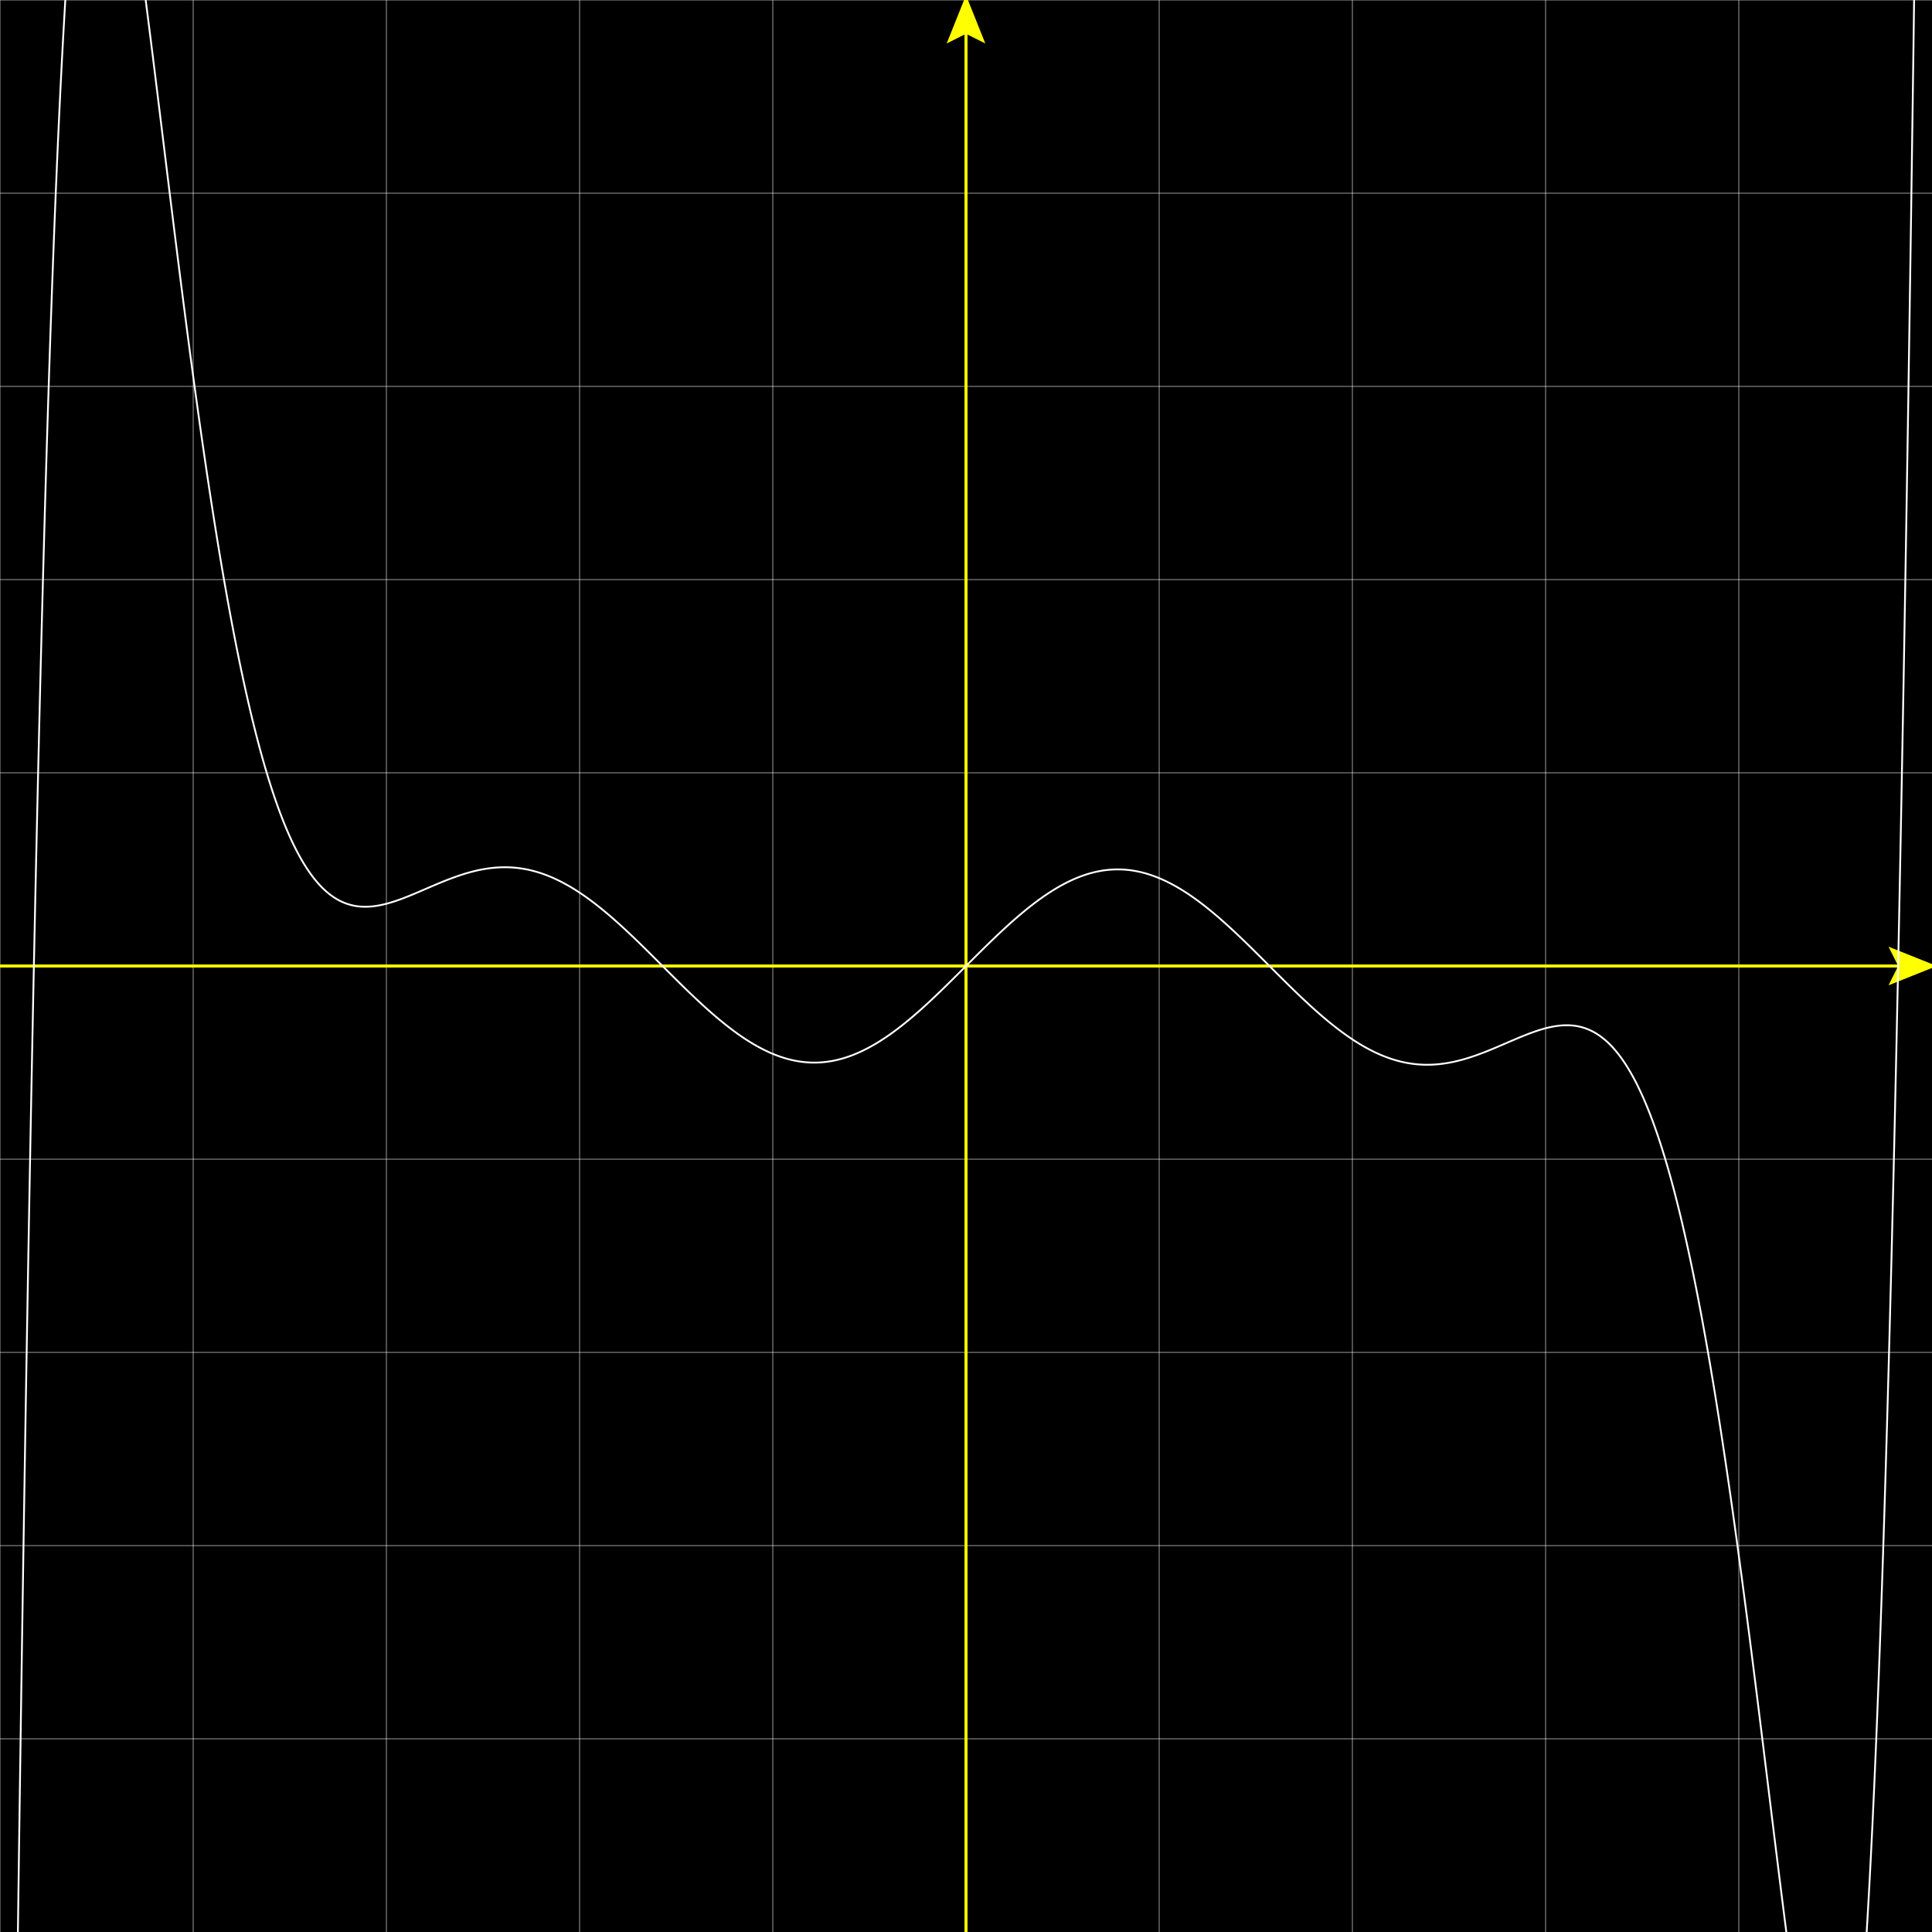 <svg version="1.1" 
 baseProfile="full" 
 width="1600" 
 height="1600" 
 xmlns="http://www.w3.org/2000/svg">
<rect width="100%" height="100%" fill="#808080" stroke="none"/>
<rect x="0.0" y="0.0" width="1600" height="1600" fill="black" stroke="black" stroke-width="0" opacity="1"/>
<line x1="0.0" y1="0.0" x2="0.0" y2="1600.0" stroke="white" stroke-width="1" opacity="0.4" stroke-linecap="butt"/>
<line x1="160.0" y1="0.0" x2="160.0" y2="1600.0" stroke="white" stroke-width="1" opacity="0.4" stroke-linecap="butt"/>
<line x1="320.0" y1="0.0" x2="320.0" y2="1600.0" stroke="white" stroke-width="1" opacity="0.4" stroke-linecap="butt"/>
<line x1="480.0" y1="0.0" x2="480.0" y2="1600.0" stroke="white" stroke-width="1" opacity="0.4" stroke-linecap="butt"/>
<line x1="640.0" y1="0.0" x2="640.0" y2="1600.0" stroke="white" stroke-width="1" opacity="0.4" stroke-linecap="butt"/>
<line x1="800.0" y1="0.0" x2="800.0" y2="1600.0" stroke="white" stroke-width="1" opacity="0.4" stroke-linecap="butt"/>
<line x1="960.0" y1="0.0" x2="960.0" y2="1600.0" stroke="white" stroke-width="1" opacity="0.4" stroke-linecap="butt"/>
<line x1="1120.0" y1="0.0" x2="1120.0" y2="1600.0" stroke="white" stroke-width="1" opacity="0.4" stroke-linecap="butt"/>
<line x1="1280.0" y1="0.0" x2="1280.0" y2="1600.0" stroke="white" stroke-width="1" opacity="0.4" stroke-linecap="butt"/>
<line x1="1440.0" y1="0.0" x2="1440.0" y2="1600.0" stroke="white" stroke-width="1" opacity="0.4" stroke-linecap="butt"/>
<line x1="0.0" y1="0.0" x2="1600.0" y2="0.0" stroke="white" stroke-width="1" opacity="0.4" stroke-linecap="butt"/>
<line x1="0.0" y1="160.0" x2="1600.0" y2="160.0" stroke="white" stroke-width="1" opacity="0.4" stroke-linecap="butt"/>
<line x1="0.0" y1="320.0" x2="1600.0" y2="320.0" stroke="white" stroke-width="1" opacity="0.4" stroke-linecap="butt"/>
<line x1="0.0" y1="480.0" x2="1600.0" y2="480.0" stroke="white" stroke-width="1" opacity="0.4" stroke-linecap="butt"/>
<line x1="0.0" y1="640.0" x2="1600.0" y2="640.0" stroke="white" stroke-width="1" opacity="0.4" stroke-linecap="butt"/>
<line x1="0.0" y1="800.0" x2="1600.0" y2="800.0" stroke="white" stroke-width="1" opacity="0.4" stroke-linecap="butt"/>
<line x1="0.0" y1="960.0" x2="1600.0" y2="960.0" stroke="white" stroke-width="1" opacity="0.4" stroke-linecap="butt"/>
<line x1="0.0" y1="1120.0" x2="1600.0" y2="1120.0" stroke="white" stroke-width="1" opacity="0.4" stroke-linecap="butt"/>
<line x1="0.0" y1="1280.0" x2="1600.0" y2="1280.0" stroke="white" stroke-width="1" opacity="0.4" stroke-linecap="butt"/>
<line x1="0.0" y1="1440.0" x2="1600.0" y2="1440.0" stroke="white" stroke-width="1" opacity="0.4" stroke-linecap="butt"/>
<line x1="0.0" y1="800.0" x2="1600.0" y2="800.0" stroke="yellow" stroke-width="2.5" opacity="1" stroke-linecap="butt"/>
<line x1="800.0" y1="0.0" x2="800.0" y2="1600.0" stroke="yellow" stroke-width="2.5" opacity="1" stroke-linecap="butt"/>
<polygon points="1564.0 816.0, 1604.0 800.0, 1564.0 784.0, 1572.0 800.0" fill="yellow"/><polygon points="816.0 36.0, 800.0 -4.0, 784.0 36.0, 800.0 28.0" fill="yellow"/><polyline points="0.0, 2963.7 0.67, 2889.45 1.33, 2816.52 2.0, 2744.91 2.67, 2674.6 3.33, 2605.55 4.0, 2537.77 4.67, 2471.23 5.33, 2405.91 6.0, 2341.8 6.67, 2278.88 7.33, 2217.13 8.0, 2156.54 8.67, 2097.09 9.33, 2038.76 10.0, 1981.55 10.67, 1925.42 11.33, 1870.37 12.0, 1816.39 12.67, 1763.45 13.33, 1711.54 14.0, 1660.65 14.67, 1610.77 15.33, 1561.87 16.0, 1513.94 16.67, 1466.97 17.33, 1420.95 18.0, 1375.87 18.67, 1331.7 19.33, 1288.43 20.0, 1246.06 20.67, 1204.56 21.33, 1163.93 22.0, 1124.16 22.67, 1085.22 23.33, 1047.11 24.0, 1009.82 24.67, 973.33 25.33, 937.63 26.0, 902.7 26.67, 868.55 27.33, 835.15 28.0, 802.5 28.67, 770.58 29.33, 739.38 30.0, 708.89 30.67, 679.1 31.33, 650.0 32.0, 621.58 32.67, 593.82 33.33, 566.72 34.0, 540.27 34.67, 514.46 35.33, 489.28 36.0, 464.71 36.67, 440.74 37.33, 417.38 38.0, 394.6 38.67, 372.4 39.33, 350.78 40.0, 329.71 40.67, 309.19 41.33, 289.22 42.0, 269.78 42.67, 250.86 43.33, 232.46 44.0, 214.57 44.67, 197.18 45.33, 180.27 46.0, 163.85 46.67, 147.91 47.33, 132.43 48.0, 117.42 48.67, 102.85 49.33, 88.73 50.0, 75.04 50.67, 61.78 51.33, 48.95 52.0, 36.52 52.67, 24.51 53.33, 12.89 54.0, 1.67 54.67, -9.17 55.33, -19.62 56.0, -29.71 56.67, -39.42 57.33, -48.78 58.0, -57.79 58.67, -66.45 59.33, -74.77 60.0, -82.75 60.67, -90.4 61.33, -97.74 62.0, -104.75 62.67, -111.46 63.33, -117.86 64.0, -123.96 64.67, -129.77 65.33, -135.29 66.0, -140.53 66.67, -145.49 67.33, -150.18 68.0, -154.61 68.67, -158.77 69.33, -162.67 70.0, -166.33 70.67, -169.73 71.33, -172.9 72.0, -175.83 72.67, -178.52 73.33, -180.99 74.0, -183.24 74.67, -185.27 75.33, -187.08 76.0, -188.68 76.67, -190.08 77.33, -191.28 78.0, -192.29 78.67, -193.1 79.33, -193.72 80.0, -194.15 80.67, -194.41 81.33, -194.49 82.0, -194.4 82.67, -194.14 83.33, -193.71 84.0, -193.13 84.67, -192.38 85.33, -191.48 86.0, -190.43 86.67, -189.23 87.33, -187.89 88.0, -186.41 88.67, -184.8 89.33, -183.04 90.0, -181.16 90.67, -179.15 91.33, -177.02 92.0, -174.76 92.67, -172.39 93.33, -169.9 94.0, -167.3 94.67, -164.59 95.33, -161.78 96.0, -158.86 96.67, -155.84 97.33, -152.72 98.0, -149.5 98.67, -146.2 99.33, -142.8 100.0, -139.31 100.67, -135.74 101.33, -132.09 102.0, -128.35 102.67, -124.54 103.33, -120.65 104.0, -116.69 104.67, -112.66 105.33, -108.55 106.0, -104.38 106.67, -100.15 107.33, -95.85 108.0, -91.5 108.67, -87.08 109.33, -82.61 110.0, -78.09 110.67, -73.51 111.33, -68.88 112.0, -64.2 112.67, -59.48 113.33, -54.71 114.0, -49.9 114.67, -45.04 115.33, -40.15 116.0, -35.22 116.67, -30.25 117.33, -25.25 118.0, -20.21 118.67, -15.14 119.33, -10.05 120.0, -4.92 120.67, 0.23 121.33, 5.41 122.0, 10.62 122.67, 15.84 123.33, 21.09 124.0, 26.36 124.67, 31.64 125.33, 36.95 126.0, 42.27 126.67, 47.6 127.33, 52.95 128.0, 58.31 128.67, 63.68 129.33, 69.06 130.0, 74.45 130.67, 79.85 131.33, 85.26 132.0, 90.67 132.67, 96.08 133.33, 101.5 134.0, 106.92 134.67, 112.35 135.33, 117.77 136.0, 123.19 136.67, 128.62 137.33, 134.04 138.0, 139.45 138.67, 144.87 139.33, 150.28 140.0, 155.68 140.67, 161.08 141.33, 166.47 142.0, 171.85 142.67, 177.22 143.33, 182.58 144.0, 187.94 144.67, 193.28 145.33, 198.61 146.0, 203.93 146.67, 209.23 147.33, 214.52 148.0, 219.8 148.67, 225.06 149.33, 230.31 150.0, 235.54 150.67, 240.75 151.33, 245.95 152.0, 251.13 152.67, 256.29 153.33, 261.44 154.0, 266.56 154.67, 271.66 155.33, 276.75 156.0, 281.81 156.67, 286.85 157.33, 291.87 158.0, 296.87 158.67, 301.84 159.33, 306.8 160.0, 311.73 160.67, 316.63 161.33, 321.51 162.0, 326.37 162.67, 331.21 163.33, 336.01 164.0, 340.8 164.67, 345.55 165.33, 350.29 166.0, 354.99 166.67, 359.67 167.33, 364.32 168.0, 368.95 168.67, 373.54 169.33, 378.11 170.0, 382.66 170.67, 387.17 171.33, 391.66 172.0, 396.12 172.67, 400.54 173.33, 404.95 174.0, 409.32 174.67, 413.66 175.33, 417.97 176.0, 422.26 176.67, 426.51 177.33, 430.73 178.0, 434.93 178.67, 439.09 179.33, 443.22 180.0, 447.33 180.67, 451.4 181.33, 455.44 182.0, 459.46 182.67, 463.44 183.33, 467.39 184.0, 471.31 184.67, 475.2 185.33, 479.05 186.0, 482.88 186.67, 486.68 187.33, 490.44 188.0, 494.17 188.67, 497.88 189.33, 501.55 190.0, 505.19 190.67, 508.79 191.33, 512.37 192.0, 515.92 192.67, 519.43 193.33, 522.91 194.0, 526.37 194.67, 529.79 195.33, 533.18 196.0, 536.53 196.67, 539.86 197.33, 543.15 198.0, 546.42 198.67, 549.65 199.33, 552.85 200.0, 556.02 200.67, 559.16 201.33, 562.27 202.0, 565.35 202.67, 568.4 203.33, 571.41 204.0, 574.4 204.67, 577.35 205.33, 580.28 206.0, 583.17 206.67, 586.03 207.33, 588.87 208.0, 591.67 208.67, 594.44 209.33, 597.18 210.0, 599.9 210.67, 602.58 211.33, 605.23 212.0, 607.85 212.67, 610.45 213.33, 613.01 214.0, 615.54 214.67, 618.05 215.33, 620.53 216.0, 622.97 216.67, 625.39 217.33, 627.78 218.0, 630.14 218.67, 632.47 219.33, 634.77 220.0, 637.05 220.67, 639.3 221.33, 641.52 222.0, 643.71 222.67, 645.87 223.33, 648.0 224.0, 650.11 224.67, 652.19 225.33, 654.25 226.0, 656.27 226.67, 658.27 227.33, 660.24 228.0, 662.19 228.67, 664.11 229.33, 666.0 230.0, 667.87 230.67, 669.71 231.33, 671.53 232.0, 673.31 232.67, 675.08 233.33, 676.82 234.0, 678.53 234.67, 680.22 235.33, 681.88 236.0, 683.52 236.67, 685.13 237.33, 686.72 238.0, 688.28 238.67, 689.82 239.33, 691.34 240.0, 692.83 240.67, 694.3 241.33, 695.75 242.0, 697.17 242.67, 698.57 243.33, 699.95 244.0, 701.3 244.67, 702.63 245.33, 703.94 246.0, 705.22 246.67, 706.49 247.33, 707.73 248.0, 708.95 248.67, 710.15 249.33, 711.32 250.0, 712.48 250.67, 713.61 251.33, 714.73 252.0, 715.82 252.67, 716.89 253.33, 717.94 254.0, 718.98 254.67, 719.99 255.33, 720.98 256.0, 721.95 256.67, 722.9 257.33, 723.83 258.0, 724.75 258.67, 725.64 259.33, 726.52 260.0, 727.37 260.67, 728.21 261.33, 729.03 262.0, 729.83 262.67, 730.62 263.33, 731.38 264.0, 732.13 264.67, 732.86 265.33, 733.58 266.0, 734.27 266.67, 734.95 267.33, 735.61 268.0, 736.26 268.67, 736.89 269.33, 737.5 270.0, 738.1 270.67, 738.68 271.33, 739.24 272.0, 739.79 272.67, 740.33 273.33, 740.84 274.0, 741.35 274.67, 741.84 275.33, 742.31 276.0, 742.77 276.67, 743.21 277.33, 743.64 278.0, 744.06 278.67, 744.46 279.33, 744.85 280.0, 745.22 280.67, 745.58 281.33, 745.93 282.0, 746.26 282.67, 746.58 283.33, 746.89 284.0, 747.19 284.67, 747.47 285.33, 747.74 286.0, 748.0 286.67, 748.25 287.33, 748.48 288.0, 748.7 288.67, 748.91 289.33, 749.11 290.0, 749.3 290.67, 749.48 291.33, 749.65 292.0, 749.8 292.67, 749.95 293.33, 750.08 294.0, 750.2 294.67, 750.32 295.33, 750.42 296.0, 750.51 296.67, 750.6 297.33, 750.67 298.0, 750.73 298.67, 750.79 299.33, 750.84 300.0, 750.87 300.67, 750.9 301.33, 750.92 302.0, 750.93 302.67, 750.93 303.33, 750.92 304.0, 750.91 304.67, 750.89 305.33, 750.86 306.0, 750.82 306.67, 750.77 307.33, 750.72 308.0, 750.66 308.67, 750.59 309.33, 750.51 310.0, 750.43 310.67, 750.34 311.33, 750.24 312.0, 750.14 312.67, 750.03 313.33, 749.92 314.0, 749.79 314.67, 749.67 315.33, 749.53 316.0, 749.39 316.67, 749.25 317.33, 749.1 318.0, 748.94 318.67, 748.78 319.33, 748.61 320.0, 748.44 320.67, 748.26 321.33, 748.08 322.0, 747.89 322.67, 747.7 323.33, 747.51 324.0, 747.31 324.67, 747.1 325.33, 746.9 326.0, 746.68 326.67, 746.47 327.33, 746.25 328.0, 746.02 328.67, 745.8 329.33, 745.56 330.0, 745.33 330.67, 745.09 331.33, 744.85 332.0, 744.61 332.67, 744.36 333.33, 744.11 334.0, 743.86 334.67, 743.61 335.33, 743.35 336.0, 743.09 336.67, 742.83 337.33, 742.56 338.0, 742.3 338.67, 742.03 339.33, 741.76 340.0, 741.49 340.67, 741.21 341.33, 740.94 342.0, 740.66 342.67, 740.39 343.33, 740.11 344.0, 739.83 344.67, 739.54 345.33, 739.26 346.0, 738.98 346.67, 738.69 347.33, 738.41 348.0, 738.12 348.67, 737.84 349.33, 737.55 350.0, 737.26 350.67, 736.98 351.33, 736.69 352.0, 736.4 352.67, 736.11 353.33, 735.82 354.0, 735.54 354.67, 735.25 355.33, 734.96 356.0, 734.67 356.67, 734.39 357.33, 734.1 358.0, 733.82 358.67, 733.53 359.33, 733.25 360.0, 732.96 360.67, 732.68 361.33, 732.4 362.0, 732.12 362.67, 731.84 363.33, 731.56 364.0, 731.29 364.67, 731.01 365.33, 730.74 366.0, 730.46 366.67, 730.19 367.33, 729.92 368.0, 729.66 368.67, 729.39 369.33, 729.12 370.0, 728.86 370.67, 728.6 371.33, 728.34 372.0, 728.09 372.67, 727.83 373.33, 727.58 374.0, 727.33 374.67, 727.08 375.33, 726.84 376.0, 726.6 376.67, 726.35 377.33, 726.12 378.0, 725.88 378.67, 725.65 379.33, 725.42 380.0, 725.19 380.67, 724.97 381.33, 724.75 382.0, 724.53 382.67, 724.31 383.33, 724.1 384.0, 723.89 384.67, 723.68 385.33, 723.48 386.0, 723.28 386.67, 723.08 387.33, 722.89 388.0, 722.7 388.67, 722.51 389.33, 722.33 390.0, 722.15 390.67, 721.97 391.33, 721.8 392.0, 721.63 392.67, 721.47 393.33, 721.3 394.0, 721.15 394.67, 720.99 395.33, 720.84 396.0, 720.69 396.67, 720.55 397.33, 720.41 398.0, 720.28 398.67, 720.15 399.33, 720.02 400.0, 719.9 400.67, 719.78 401.33, 719.66 402.0, 719.55 402.67, 719.45 403.33, 719.34 404.0, 719.25 404.67, 719.15 405.33, 719.06 406.0, 718.98 406.67, 718.9 407.33, 718.82 408.0, 718.75 408.67, 718.68 409.33, 718.62 410.0, 718.56 410.67, 718.51 411.33, 718.46 412.0, 718.41 412.67, 718.37 413.33, 718.34 414.0, 718.31 414.67, 718.28 415.33, 718.26 416.0, 718.24 416.67, 718.23 417.33, 718.22 418.0, 718.22 418.67, 718.22 419.33, 718.23 420.0, 718.24 420.67, 718.25 421.33, 718.28 422.0, 718.3 422.67, 718.33 423.33, 718.37 424.0, 718.41 424.67, 718.45 425.33, 718.5 426.0, 718.56 426.67, 718.62 427.33, 718.68 428.0, 718.75 428.67, 718.83 429.33, 718.91 430.0, 718.99 430.67, 719.08 431.33, 719.18 432.0, 719.28 432.67, 719.38 433.33, 719.49 434.0, 719.6 434.67, 719.72 435.33, 719.85 436.0, 719.98 436.67, 720.11 437.33, 720.25 438.0, 720.4 438.67, 720.55 439.33, 720.7 440.0, 720.86 440.67, 721.02 441.33, 721.19 442.0, 721.37 442.67, 721.55 443.33, 721.73 444.0, 721.92 444.67, 722.11 445.33, 722.31 446.0, 722.52 446.67, 722.73 447.33, 722.94 448.0, 723.16 448.67, 723.38 449.33, 723.61 450.0, 723.85 450.67, 724.09 451.33, 724.33 452.0, 724.58 452.67, 724.83 453.33, 725.09 454.0, 725.35 454.67, 725.62 455.33, 725.89 456.0, 726.17 456.67, 726.45 457.33, 726.74 458.0, 727.03 458.67, 727.33 459.33, 727.63 460.0, 727.94 460.67, 728.25 461.33, 728.56 462.0, 728.88 462.67, 729.21 463.33, 729.54 464.0, 729.87 464.67, 730.21 465.33, 730.56 466.0, 730.9 466.67, 731.26 467.33, 731.61 468.0, 731.98 468.67, 732.34 469.33, 732.71 470.0, 733.09 470.67, 733.47 471.33, 733.85 472.0, 734.24 472.67, 734.63 473.33, 735.03 474.0, 735.43 474.67, 735.84 475.33, 736.25 476.0, 736.66 476.67, 737.08 477.33, 737.5 478.0, 737.93 478.67, 738.36 479.33, 738.8 480.0, 739.24 480.67, 739.68 481.33, 740.13 482.0, 740.58 482.67, 741.04 483.33, 741.5 484.0, 741.96 484.67, 742.43 485.33, 742.9 486.0, 743.37 486.67, 743.85 487.33, 744.33 488.0, 744.82 488.67, 745.31 489.33, 745.8 490.0, 746.3 490.67, 746.8 491.33, 747.31 492.0, 747.81 492.67, 748.33 493.33, 748.84 494.0, 749.36 494.67, 749.88 495.33, 750.41 496.0, 750.94 496.67, 751.47 497.33, 752.0 498.0, 752.54 498.67, 753.08 499.33, 753.63 500.0, 754.18 500.67, 754.73 501.33, 755.28 502.0, 755.84 502.67, 756.4 503.33, 756.96 504.0, 757.53 504.67, 758.1 505.33, 758.67 506.0, 759.25 506.67, 759.82 507.33, 760.4 508.0, 760.99 508.67, 761.57 509.33, 762.16 510.0, 762.75 510.67, 763.35 511.33, 763.94 512.0, 764.54 512.67, 765.14 513.33, 765.74 514.0, 766.35 514.67, 766.96 515.33, 767.57 516.0, 768.18 516.67, 768.79 517.33, 769.41 518.0, 770.03 518.67, 770.65 519.33, 771.27 520.0, 771.9 520.67, 772.52 521.33, 773.15 522.0, 773.78 522.67, 774.41 523.33, 775.05 524.0, 775.68 524.67, 776.32 525.33, 776.96 526.0, 777.6 526.67, 778.24 527.33, 778.88 528.0, 779.53 528.67, 780.17 529.33, 780.82 530.0, 781.47 530.67, 782.12 531.33, 782.77 532.0, 783.42 532.67, 784.08 533.33, 784.73 534.0, 785.39 534.67, 786.04 535.33, 786.7 536.0, 787.36 536.67, 788.02 537.33, 788.68 538.0, 789.34 538.67, 790.0 539.33, 790.67 540.0, 791.33 540.67, 791.99 541.33, 792.66 542.0, 793.32 542.67, 793.99 543.33, 794.65 544.0, 795.32 544.67, 795.98 545.33, 796.65 546.0, 797.32 546.67, 797.98 547.33, 798.65 548.0, 799.32 548.67, 799.98 549.33, 800.65 550.0, 801.32 550.67, 801.98 551.33, 802.65 552.0, 803.32 552.67, 803.98 553.33, 804.65 554.0, 805.32 554.67, 805.98 555.33, 806.65 556.0, 807.31 556.67, 807.97 557.33, 808.64 558.0, 809.3 558.67, 809.96 559.33, 810.62 560.0, 811.28 560.67, 811.94 561.33, 812.6 562.0, 813.26 562.67, 813.92 563.33, 814.57 564.0, 815.23 564.67, 815.88 565.33, 816.54 566.0, 817.19 566.67, 817.84 567.33, 818.49 568.0, 819.14 568.67, 819.78 569.33, 820.43 570.0, 821.07 570.67, 821.71 571.33, 822.36 572.0, 823.0 572.67, 823.63 573.33, 824.27 574.0, 824.9 574.67, 825.54 575.33, 826.17 576.0, 826.8 576.67, 827.42 577.33, 828.05 578.0, 828.67 578.67, 829.29 579.33, 829.91 580.0, 830.53 580.67, 831.15 581.33, 831.76 582.0, 832.37 582.67, 832.98 583.33, 833.58 584.0, 834.19 584.67, 834.79 585.33, 835.39 586.0, 835.99 586.67, 836.58 587.33, 837.17 588.0, 837.76 588.67, 838.35 589.33, 838.93 590.0, 839.51 590.67, 840.09 591.33, 840.67 592.0, 841.24 592.67, 841.81 593.33, 842.38 594.0, 842.94 594.67, 843.5 595.33, 844.06 596.0, 844.61 596.67, 845.17 597.33, 845.71 598.0, 846.26 598.67, 846.8 599.33, 847.34 600.0, 847.88 600.67, 848.41 601.33, 848.94 602.0, 849.46 602.67, 849.99 603.33, 850.51 604.0, 851.02 604.67, 851.53 605.33, 852.04 606.0, 852.55 606.67, 853.05 607.33, 853.54 608.0, 854.04 608.67, 854.53 609.33, 855.01 610.0, 855.49 610.67, 855.97 611.33, 856.45 612.0, 856.92 612.67, 857.38 613.33, 857.85 614.0, 858.31 614.67, 858.76 615.33, 859.21 616.0, 859.66 616.67, 860.1 617.33, 860.54 618.0, 860.97 618.67, 861.4 619.33, 861.82 620.0, 862.25 620.67, 862.66 621.33, 863.07 622.0, 863.48 622.67, 863.89 623.33, 864.29 624.0, 864.68 624.67, 865.07 625.33, 865.46 626.0, 865.84 626.67, 866.21 627.33, 866.58 628.0, 866.95 628.67, 867.31 629.33, 867.67 630.0, 868.03 630.67, 868.37 631.33, 868.72 632.0, 869.06 632.67, 869.39 633.33, 869.72 634.0, 870.04 634.67, 870.36 635.33, 870.68 636.0, 870.99 636.67, 871.29 637.33, 871.59 638.0, 871.89 638.67, 872.18 639.33, 872.46 640.0, 872.74 640.67, 873.02 641.33, 873.29 642.0, 873.55 642.67, 873.81 643.33, 874.07 644.0, 874.32 644.67, 874.56 645.33, 874.8 646.0, 875.03 646.67, 875.26 647.33, 875.49 648.0, 875.7 648.67, 875.92 649.33, 876.12 650.0, 876.33 650.67, 876.52 651.33, 876.72 652.0, 876.9 652.67, 877.08 653.33, 877.26 654.0, 877.43 654.67, 877.59 655.33, 877.75 656.0, 877.91 656.67, 878.06 657.33, 878.2 658.0, 878.34 658.67, 878.47 659.33, 878.6 660.0, 878.72 660.67, 878.83 661.33, 878.95 662.0, 879.05 662.67, 879.15 663.33, 879.24 664.0, 879.33 664.67, 879.42 665.33, 879.49 666.0, 879.57 666.67, 879.63 667.33, 879.69 668.0, 879.75 668.67, 879.8 669.33, 879.84 670.0, 879.88 670.67, 879.92 671.33, 879.94 672.0, 879.97 672.67, 879.98 673.33, 879.99 674.0, 880.0 674.67, 880.0 675.33, 879.99 676.0, 879.98 676.67, 879.97 677.33, 879.94 678.0, 879.92 678.67, 879.88 679.33, 879.84 680.0, 879.8 680.67, 879.75 681.33, 879.69 682.0, 879.63 682.67, 879.57 683.33, 879.49 684.0, 879.42 684.67, 879.33 685.33, 879.25 686.0, 879.15 686.67, 879.05 687.33, 878.95 688.0, 878.84 688.67, 878.72 689.33, 878.6 690.0, 878.47 690.67, 878.34 691.33, 878.2 692.0, 878.06 692.67, 877.91 693.33, 877.76 694.0, 877.6 694.67, 877.43 695.33, 877.26 696.0, 877.08 696.67, 876.9 697.33, 876.72 698.0, 876.53 698.67, 876.33 699.33, 876.13 700.0, 875.92 700.67, 875.71 701.33, 875.49 702.0, 875.26 702.67, 875.04 703.33, 874.8 704.0, 874.56 704.67, 874.32 705.33, 874.07 706.0, 873.82 706.67, 873.56 707.33, 873.29 708.0, 873.02 708.67, 872.75 709.33, 872.47 710.0, 872.18 710.67, 871.89 711.33, 871.6 712.0, 871.3 712.67, 870.99 713.33, 870.68 714.0, 870.37 714.67, 870.05 715.33, 869.72 716.0, 869.39 716.67, 869.06 717.33, 868.72 718.0, 868.38 718.67, 868.03 719.33, 867.68 720.0, 867.32 720.67, 866.96 721.33, 866.59 722.0, 866.22 722.67, 865.84 723.33, 865.46 724.0, 865.07 724.67, 864.68 725.33, 864.29 726.0, 863.89 726.67, 863.49 727.33, 863.08 728.0, 862.67 728.67, 862.25 729.33, 861.83 730.0, 861.4 730.67, 860.97 731.33, 860.54 732.0, 860.1 732.67, 859.66 733.33, 859.21 734.0, 858.76 734.67, 858.31 735.33, 857.85 736.0, 857.39 736.67, 856.92 737.33, 856.45 738.0, 855.98 738.67, 855.5 739.33, 855.02 740.0, 854.53 740.67, 854.04 741.33, 853.55 742.0, 853.05 742.67, 852.55 743.33, 852.05 744.0, 851.54 744.67, 851.03 745.33, 850.51 746.0, 849.99 746.67, 849.47 747.33, 848.94 748.0, 848.41 748.67, 847.88 749.33, 847.35 750.0, 846.81 750.67, 846.27 751.33, 845.72 752.0, 845.17 752.67, 844.62 753.33, 844.06 754.0, 843.51 754.67, 842.95 755.33, 842.38 756.0, 841.81 756.67, 841.25 757.33, 840.67 758.0, 840.1 758.67, 839.52 759.33, 838.94 760.0, 838.35 760.67, 837.77 761.33, 837.18 762.0, 836.59 762.67, 835.99 763.33, 835.4 764.0, 834.8 764.67, 834.2 765.33, 833.59 766.0, 832.99 766.67, 832.38 767.33, 831.77 768.0, 831.15 768.67, 830.54 769.33, 829.92 770.0, 829.3 770.67, 828.68 771.33, 828.06 772.0, 827.43 772.67, 826.8 773.33, 826.18 774.0, 825.54 774.67, 824.91 775.33, 824.28 776.0, 823.64 776.67, 823.0 777.33, 822.36 778.0, 821.72 778.67, 821.08 779.33, 820.44 780.0, 819.79 780.67, 819.15 781.33, 818.5 782.0, 817.85 782.67, 817.2 783.33, 816.55 784.0, 815.89 784.67, 815.24 785.33, 814.58 786.0, 813.93 786.67, 813.27 787.33, 812.61 788.0, 811.96 788.67, 811.3 789.33, 810.64 790.0, 809.97 790.67, 809.31 791.33, 808.65 792.0, 807.99 792.67, 807.32 793.33, 806.66 794.0, 805.99 794.67, 805.33 795.33, 804.66 796.0, 804.0 796.67, 803.33 797.33, 802.67 798.0, 802.0 798.67, 801.33 799.33, 800.67 800.0, 800.0 800.67, 799.33 801.33, 798.67 802.0, 798.0 802.67, 797.33 803.33, 796.67 804.0, 796.0 804.67, 795.34 805.33, 794.67 806.0, 794.01 806.67, 793.34 807.33, 792.68 808.0, 792.01 808.67, 791.35 809.33, 790.69 810.0, 790.03 810.67, 789.36 811.33, 788.7 812.0, 788.04 812.67, 787.39 813.33, 786.73 814.0, 786.07 814.67, 785.42 815.33, 784.76 816.0, 784.11 816.67, 783.45 817.33, 782.8 818.0, 782.15 818.67, 781.5 819.33, 780.85 820.0, 780.21 820.67, 779.56 821.33, 778.92 822.0, 778.28 822.67, 777.64 823.33, 777.0 824.0, 776.36 824.67, 775.72 825.33, 775.09 826.0, 774.46 826.67, 773.82 827.33, 773.2 828.0, 772.57 828.67, 771.94 829.33, 771.32 830.0, 770.7 830.67, 770.08 831.33, 769.46 832.0, 768.85 832.67, 768.23 833.33, 767.62 834.0, 767.01 834.67, 766.41 835.33, 765.8 836.0, 765.2 836.67, 764.6 837.33, 764.01 838.0, 763.41 838.67, 762.82 839.33, 762.23 840.0, 761.65 840.67, 761.06 841.33, 760.48 842.0, 759.9 842.67, 759.33 843.33, 758.75 844.0, 758.19 844.67, 757.62 845.33, 757.05 846.0, 756.49 846.67, 755.94 847.33, 755.38 848.0, 754.83 848.67, 754.28 849.33, 753.73 850.0, 753.19 850.67, 752.65 851.33, 752.12 852.0, 751.59 852.67, 751.06 853.33, 750.53 854.0, 750.01 854.67, 749.49 855.33, 748.97 856.0, 748.46 856.67, 747.95 857.33, 747.45 858.0, 746.95 858.67, 746.45 859.33, 745.96 860.0, 745.47 860.67, 744.98 861.33, 744.5 862.0, 744.02 862.67, 743.55 863.33, 743.08 864.0, 742.61 864.67, 742.15 865.33, 741.69 866.0, 741.24 866.67, 740.79 867.33, 740.34 868.0, 739.9 868.67, 739.46 869.33, 739.03 870.0, 738.6 870.67, 738.17 871.33, 737.75 872.0, 737.33 872.67, 736.92 873.33, 736.51 874.0, 736.11 874.67, 735.71 875.33, 735.32 876.0, 734.93 876.67, 734.54 877.33, 734.16 878.0, 733.78 878.67, 733.41 879.33, 733.04 880.0, 732.68 880.67, 732.32 881.33, 731.97 882.0, 731.62 882.67, 731.28 883.33, 730.94 884.0, 730.61 884.67, 730.28 885.33, 729.95 886.0, 729.63 886.67, 729.32 887.33, 729.01 888.0, 728.7 888.67, 728.4 889.33, 728.11 890.0, 727.82 890.67, 727.53 891.33, 727.25 892.0, 726.98 892.67, 726.71 893.33, 726.44 894.0, 726.18 894.67, 725.93 895.33, 725.68 896.0, 725.44 896.67, 725.2 897.33, 724.96 898.0, 724.74 898.67, 724.51 899.33, 724.29 900.0, 724.08 900.67, 723.87 901.33, 723.67 902.0, 723.47 902.67, 723.28 903.33, 723.1 904.0, 722.92 904.67, 722.74 905.33, 722.57 906.0, 722.4 906.67, 722.24 907.33, 722.09 908.0, 721.94 908.67, 721.8 909.33, 721.66 910.0, 721.53 910.67, 721.4 911.33, 721.28 912.0, 721.16 912.67, 721.05 913.33, 720.95 914.0, 720.85 914.67, 720.75 915.33, 720.67 916.0, 720.58 916.67, 720.51 917.33, 720.43 918.0, 720.37 918.67, 720.31 919.33, 720.25 920.0, 720.2 920.67, 720.16 921.33, 720.12 922.0, 720.08 922.67, 720.06 923.33, 720.03 924.0, 720.02 924.67, 720.01 925.33, 720.0 926.0, 720.0 926.67, 720.01 927.33, 720.02 928.0, 720.03 928.67, 720.06 929.33, 720.08 930.0, 720.12 930.67, 720.16 931.33, 720.2 932.0, 720.25 932.67, 720.31 933.33, 720.37 934.0, 720.43 934.67, 720.51 935.33, 720.58 936.0, 720.67 936.67, 720.76 937.33, 720.85 938.0, 720.95 938.67, 721.05 939.33, 721.17 940.0, 721.28 940.67, 721.4 941.33, 721.53 942.0, 721.66 942.67, 721.8 943.33, 721.94 944.0, 722.09 944.67, 722.25 945.33, 722.41 946.0, 722.57 946.67, 722.74 947.33, 722.92 948.0, 723.1 948.67, 723.28 949.33, 723.48 950.0, 723.67 950.67, 723.88 951.33, 724.08 952.0, 724.3 952.67, 724.51 953.33, 724.74 954.0, 724.97 954.67, 725.2 955.33, 725.44 956.0, 725.68 956.67, 725.93 957.33, 726.19 958.0, 726.45 958.67, 726.71 959.33, 726.98 960.0, 727.26 960.67, 727.54 961.33, 727.82 962.0, 728.11 962.67, 728.41 963.33, 728.71 964.0, 729.01 964.67, 729.32 965.33, 729.64 966.0, 729.96 966.67, 730.28 967.33, 730.61 968.0, 730.94 968.67, 731.28 969.33, 731.63 970.0, 731.97 970.67, 732.33 971.33, 732.69 972.0, 733.05 972.67, 733.42 973.33, 733.79 974.0, 734.16 974.67, 734.54 975.33, 734.93 976.0, 735.32 976.67, 735.71 977.33, 736.11 978.0, 736.52 978.67, 736.93 979.33, 737.34 980.0, 737.75 980.67, 738.18 981.33, 738.6 982.0, 739.03 982.67, 739.46 983.33, 739.9 984.0, 740.34 984.67, 740.79 985.33, 741.24 986.0, 741.69 986.67, 742.15 987.33, 742.62 988.0, 743.08 988.67, 743.55 989.33, 744.03 990.0, 744.51 990.67, 744.99 991.33, 745.47 992.0, 745.96 992.67, 746.46 993.33, 746.95 994.0, 747.45 994.67, 747.96 995.33, 748.47 996.0, 748.98 996.67, 749.49 997.33, 750.01 998.0, 750.54 998.67, 751.06 999.33, 751.59 1000.0, 752.12 1000.67, 752.66 1001.33, 753.2 1002.0, 753.74 1002.67, 754.29 1003.33, 754.83 1004.0, 755.39 1004.67, 755.94 1005.33, 756.5 1006.0, 757.06 1006.67, 757.62 1007.33, 758.19 1008.0, 758.76 1008.67, 759.33 1009.33, 759.91 1010.0, 760.49 1010.67, 761.07 1011.33, 761.65 1012.0, 762.24 1012.67, 762.83 1013.33, 763.42 1014.0, 764.01 1014.67, 764.61 1015.33, 765.21 1016.0, 765.81 1016.67, 766.42 1017.33, 767.02 1018.0, 767.63 1018.67, 768.24 1019.33, 768.85 1020.0, 769.47 1020.67, 770.09 1021.33, 770.71 1022.0, 771.33 1022.67, 771.95 1023.33, 772.58 1024.0, 773.2 1024.67, 773.83 1025.33, 774.46 1026.0, 775.1 1026.67, 775.73 1027.33, 776.37 1028.0, 777.0 1028.67, 777.64 1029.33, 778.29 1030.0, 778.93 1030.67, 779.57 1031.33, 780.22 1032.0, 780.86 1032.67, 781.51 1033.33, 782.16 1034.0, 782.81 1034.67, 783.46 1035.33, 784.12 1036.0, 784.77 1036.67, 785.43 1037.33, 786.08 1038.0, 786.74 1038.67, 787.4 1039.33, 788.06 1040.0, 788.72 1040.67, 789.38 1041.33, 790.04 1042.0, 790.7 1042.67, 791.36 1043.33, 792.03 1044.0, 792.69 1044.67, 793.35 1045.33, 794.02 1046.0, 794.68 1046.67, 795.35 1047.33, 796.02 1048.0, 796.68 1048.67, 797.35 1049.33, 798.02 1050.0, 798.68 1050.67, 799.35 1051.33, 800.02 1052.0, 800.68 1052.67, 801.35 1053.33, 802.02 1054.0, 802.68 1054.67, 803.35 1055.33, 804.02 1056.0, 804.68 1056.67, 805.35 1057.33, 806.01 1058.0, 806.68 1058.67, 807.34 1059.33, 808.01 1060.0, 808.67 1060.67, 809.33 1061.33, 810.0 1062.0, 810.66 1062.67, 811.32 1063.33, 811.98 1064.0, 812.64 1064.67, 813.3 1065.33, 813.96 1066.0, 814.61 1066.67, 815.27 1067.33, 815.92 1068.0, 816.58 1068.67, 817.23 1069.33, 817.88 1070.0, 818.53 1070.67, 819.18 1071.33, 819.83 1072.0, 820.47 1072.67, 821.12 1073.33, 821.76 1074.0, 822.4 1074.67, 823.04 1075.33, 823.68 1076.0, 824.32 1076.67, 824.95 1077.33, 825.59 1078.0, 826.22 1078.67, 826.85 1079.33, 827.48 1080.0, 828.1 1080.67, 828.73 1081.33, 829.35 1082.0, 829.97 1082.67, 830.59 1083.33, 831.21 1084.0, 831.82 1084.67, 832.43 1085.33, 833.04 1086.0, 833.65 1086.67, 834.26 1087.33, 834.86 1088.0, 835.46 1088.67, 836.06 1089.33, 836.65 1090.0, 837.25 1090.67, 837.84 1091.33, 838.43 1092.0, 839.01 1092.67, 839.6 1093.33, 840.18 1094.0, 840.75 1094.67, 841.33 1095.33, 841.9 1096.0, 842.47 1096.67, 843.04 1097.33, 843.6 1098.0, 844.16 1098.67, 844.72 1099.33, 845.27 1100.0, 845.82 1100.67, 846.37 1101.33, 846.92 1102.0, 847.46 1102.67, 848.0 1103.33, 848.53 1104.0, 849.06 1104.67, 849.59 1105.33, 850.12 1106.0, 850.64 1106.67, 851.16 1107.33, 851.67 1108.0, 852.19 1108.67, 852.69 1109.33, 853.2 1110.0, 853.7 1110.67, 854.2 1111.33, 854.69 1112.0, 855.18 1112.67, 855.67 1113.33, 856.15 1114.0, 856.63 1114.67, 857.1 1115.33, 857.57 1116.0, 858.04 1116.67, 858.5 1117.33, 858.96 1118.0, 859.42 1118.67, 859.87 1119.33, 860.32 1120.0, 860.76 1120.67, 861.2 1121.33, 861.64 1122.0, 862.07 1122.67, 862.5 1123.33, 862.92 1124.0, 863.34 1124.67, 863.75 1125.33, 864.16 1126.0, 864.57 1126.67, 864.97 1127.33, 865.37 1128.0, 865.76 1128.67, 866.15 1129.33, 866.53 1130.0, 866.91 1130.67, 867.29 1131.33, 867.66 1132.0, 868.02 1132.67, 868.39 1133.33, 868.74 1134.0, 869.1 1134.67, 869.44 1135.33, 869.79 1136.0, 870.13 1136.67, 870.46 1137.33, 870.79 1138.0, 871.12 1138.67, 871.44 1139.33, 871.75 1140.0, 872.06 1140.67, 872.37 1141.33, 872.67 1142.0, 872.97 1142.67, 873.26 1143.33, 873.55 1144.0, 873.83 1144.67, 874.11 1145.33, 874.38 1146.0, 874.65 1146.67, 874.91 1147.33, 875.17 1148.0, 875.42 1148.67, 875.67 1149.33, 875.91 1150.0, 876.15 1150.67, 876.39 1151.33, 876.62 1152.0, 876.84 1152.67, 877.06 1153.33, 877.27 1154.0, 877.48 1154.67, 877.69 1155.33, 877.89 1156.0, 878.08 1156.67, 878.27 1157.33, 878.45 1158.0, 878.63 1158.67, 878.81 1159.33, 878.98 1160.0, 879.14 1160.67, 879.3 1161.33, 879.45 1162.0, 879.6 1162.67, 879.75 1163.33, 879.89 1164.0, 880.02 1164.67, 880.15 1165.33, 880.28 1166.0, 880.4 1166.67, 880.51 1167.33, 880.62 1168.0, 880.72 1168.67, 880.82 1169.33, 880.92 1170.0, 881.01 1170.67, 881.09 1171.33, 881.17 1172.0, 881.25 1172.67, 881.32 1173.33, 881.38 1174.0, 881.44 1174.67, 881.5 1175.33, 881.55 1176.0, 881.59 1176.67, 881.63 1177.33, 881.67 1178.0, 881.7 1178.67, 881.72 1179.33, 881.75 1180.0, 881.76 1180.67, 881.77 1181.33, 881.78 1182.0, 881.78 1182.67, 881.78 1183.33, 881.77 1184.0, 881.76 1184.67, 881.74 1185.33, 881.72 1186.0, 881.69 1186.67, 881.66 1187.33, 881.63 1188.0, 881.59 1188.67, 881.54 1189.33, 881.49 1190.0, 881.44 1190.67, 881.38 1191.33, 881.32 1192.0, 881.25 1192.67, 881.18 1193.33, 881.1 1194.0, 881.02 1194.67, 880.94 1195.33, 880.85 1196.0, 880.75 1196.67, 880.66 1197.33, 880.55 1198.0, 880.45 1198.67, 880.34 1199.33, 880.22 1200.0, 880.1 1200.67, 879.98 1201.33, 879.85 1202.0, 879.72 1202.67, 879.59 1203.33, 879.45 1204.0, 879.31 1204.67, 879.16 1205.33, 879.01 1206.0, 878.85 1206.67, 878.7 1207.33, 878.53 1208.0, 878.37 1208.67, 878.2 1209.33, 878.03 1210.0, 877.85 1210.67, 877.67 1211.33, 877.49 1212.0, 877.3 1212.67, 877.11 1213.33, 876.92 1214.0, 876.72 1214.67, 876.52 1215.33, 876.32 1216.0, 876.11 1216.67, 875.9 1217.33, 875.69 1218.0, 875.47 1218.67, 875.25 1219.33, 875.03 1220.0, 874.81 1220.67, 874.58 1221.33, 874.35 1222.0, 874.12 1222.67, 873.88 1223.33, 873.65 1224.0, 873.4 1224.67, 873.16 1225.33, 872.92 1226.0, 872.67 1226.67, 872.42 1227.33, 872.17 1228.0, 871.91 1228.67, 871.66 1229.33, 871.4 1230.0, 871.14 1230.67, 870.88 1231.33, 870.61 1232.0, 870.34 1232.67, 870.08 1233.33, 869.81 1234.0, 869.54 1234.67, 869.26 1235.33, 868.99 1236.0, 868.71 1236.67, 868.44 1237.33, 868.16 1238.0, 867.88 1238.67, 867.6 1239.33, 867.32 1240.0, 867.04 1240.67, 866.75 1241.33, 866.47 1242.0, 866.18 1242.67, 865.9 1243.33, 865.61 1244.0, 865.33 1244.67, 865.04 1245.33, 864.75 1246.0, 864.46 1246.67, 864.18 1247.33, 863.89 1248.0, 863.6 1248.67, 863.31 1249.33, 863.02 1250.0, 862.74 1250.67, 862.45 1251.33, 862.16 1252.0, 861.88 1252.67, 861.59 1253.33, 861.31 1254.0, 861.02 1254.67, 860.74 1255.33, 860.46 1256.0, 860.17 1256.67, 859.89 1257.33, 859.61 1258.0, 859.34 1258.67, 859.06 1259.33, 858.79 1260.0, 858.51 1260.67, 858.24 1261.33, 857.97 1262.0, 857.7 1262.67, 857.44 1263.33, 857.17 1264.0, 856.91 1264.67, 856.65 1265.33, 856.39 1266.0, 856.14 1266.67, 855.89 1267.33, 855.64 1268.0, 855.39 1268.67, 855.15 1269.33, 854.91 1270.0, 854.67 1270.67, 854.44 1271.33, 854.2 1272.0, 853.98 1272.67, 853.75 1273.33, 853.53 1274.0, 853.32 1274.67, 853.1 1275.33, 852.9 1276.0, 852.69 1276.67, 852.49 1277.33, 852.3 1278.0, 852.11 1278.67, 851.92 1279.33, 851.74 1280.0, 851.56 1280.67, 851.39 1281.33, 851.22 1282.0, 851.06 1282.67, 850.9 1283.33, 850.75 1284.0, 850.61 1284.67, 850.47 1285.33, 850.33 1286.0, 850.21 1286.67, 850.08 1287.33, 849.97 1288.0, 849.86 1288.67, 849.76 1289.33, 849.66 1290.0, 849.57 1290.67, 849.49 1291.33, 849.41 1292.0, 849.34 1292.67, 849.28 1293.33, 849.23 1294.0, 849.18 1294.67, 849.14 1295.33, 849.11 1296.0, 849.09 1296.67, 849.08 1297.33, 849.07 1298.0, 849.07 1298.67, 849.08 1299.33, 849.1 1300.0, 849.13 1300.67, 849.16 1301.33, 849.21 1302.0, 849.27 1302.67, 849.33 1303.33, 849.4 1304.0, 849.49 1304.67, 849.58 1305.33, 849.68 1306.0, 849.8 1306.67, 849.92 1307.33, 850.05 1308.0, 850.2 1308.67, 850.35 1309.33, 850.52 1310.0, 850.7 1310.67, 850.89 1311.33, 851.09 1312.0, 851.3 1312.67, 851.52 1313.33, 851.75 1314.0, 852.0 1314.67, 852.26 1315.33, 852.53 1316.0, 852.81 1316.67, 853.11 1317.33, 853.42 1318.0, 853.74 1318.67, 854.07 1319.33, 854.42 1320.0, 854.78 1320.67, 855.15 1321.33, 855.54 1322.0, 855.94 1322.67, 856.36 1323.33, 856.79 1324.0, 857.23 1324.67, 857.69 1325.33, 858.16 1326.0, 858.65 1326.67, 859.16 1327.33, 859.67 1328.0, 860.21 1328.67, 860.76 1329.33, 861.32 1330.0, 861.9 1330.67, 862.5 1331.33, 863.11 1332.0, 863.74 1332.67, 864.39 1333.33, 865.05 1334.0, 865.73 1334.67, 866.42 1335.33, 867.14 1336.0, 867.87 1336.67, 868.62 1337.33, 869.38 1338.0, 870.17 1338.67, 870.97 1339.33, 871.79 1340.0, 872.63 1340.67, 873.48 1341.33, 874.36 1342.0, 875.25 1342.67, 876.17 1343.33, 877.1 1344.0, 878.05 1344.67, 879.02 1345.33, 880.01 1346.0, 881.02 1346.67, 882.06 1347.33, 883.11 1348.0, 884.18 1348.67, 885.27 1349.33, 886.39 1350.0, 887.52 1350.67, 888.68 1351.33, 889.85 1352.0, 891.05 1352.67, 892.27 1353.33, 893.51 1354.0, 894.78 1354.67, 896.06 1355.33, 897.37 1356.0, 898.7 1356.67, 900.05 1357.33, 901.43 1358.0, 902.83 1358.67, 904.25 1359.33, 905.7 1360.0, 907.17 1360.67, 908.66 1361.33, 910.18 1362.0, 911.72 1362.67, 913.28 1363.33, 914.87 1364.0, 916.48 1364.67, 918.12 1365.33, 919.78 1366.0, 921.47 1366.67, 923.18 1367.33, 924.92 1368.0, 926.69 1368.67, 928.47 1369.33, 930.29 1370.0, 932.13 1370.67, 934.0 1371.33, 935.89 1372.0, 937.81 1372.67, 939.76 1373.33, 941.73 1374.0, 943.73 1374.67, 945.75 1375.33, 947.81 1376.0, 949.89 1376.67, 952.0 1377.33, 954.13 1378.0, 956.29 1378.67, 958.48 1379.33, 960.7 1380.0, 962.95 1380.67, 965.23 1381.33, 967.53 1382.0, 969.86 1382.67, 972.22 1383.33, 974.61 1384.0, 977.03 1384.67, 979.47 1385.33, 981.95 1386.0, 984.46 1386.67, 986.99 1387.33, 989.55 1388.0, 992.15 1388.67, 994.77 1389.33, 997.42 1390.0, 1000.1 1390.67, 1002.82 1391.33, 1005.56 1392.0, 1008.33 1392.67, 1011.13 1393.33, 1013.97 1394.0, 1016.83 1394.67, 1019.72 1395.33, 1022.65 1396.0, 1025.6 1396.67, 1028.59 1397.33, 1031.6 1398.0, 1034.65 1398.67, 1037.73 1399.33, 1040.84 1400.0, 1043.98 1400.67, 1047.15 1401.33, 1050.35 1402.0, 1053.58 1402.67, 1056.85 1403.33, 1060.14 1404.0, 1063.47 1404.67, 1066.82 1405.33, 1070.21 1406.0, 1073.63 1406.67, 1077.09 1407.33, 1080.57 1408.0, 1084.08 1408.67, 1087.63 1409.33, 1091.21 1410.0, 1094.81 1410.67, 1098.45 1411.33, 1102.12 1412.0, 1105.83 1412.67, 1109.56 1413.33, 1113.32 1414.0, 1117.12 1414.67, 1120.95 1415.33, 1124.8 1416.0, 1128.69 1416.67, 1132.61 1417.33, 1136.56 1418.0, 1140.54 1418.67, 1144.56 1419.33, 1148.6 1420.0, 1152.67 1420.67, 1156.78 1421.33, 1160.91 1422.0, 1165.07 1422.67, 1169.27 1423.33, 1173.49 1424.0, 1177.74 1424.67, 1182.03 1425.33, 1186.34 1426.0, 1190.68 1426.67, 1195.05 1427.33, 1199.46 1428.0, 1203.88 1428.67, 1208.34 1429.33, 1212.83 1430.0, 1217.34 1430.67, 1221.89 1431.33, 1226.46 1432.0, 1231.05 1432.67, 1235.68 1433.33, 1240.33 1434.0, 1245.01 1434.67, 1249.71 1435.33, 1254.45 1436.0, 1259.2 1436.67, 1263.99 1437.33, 1268.79 1438.0, 1273.63 1438.67, 1278.49 1439.33, 1283.37 1440.0, 1288.27 1440.67, 1293.2 1441.33, 1298.16 1442.0, 1303.13 1442.67, 1308.13 1443.33, 1313.15 1444.0, 1318.19 1444.67, 1323.25 1445.33, 1328.34 1446.0, 1333.44 1446.67, 1338.56 1447.33, 1343.71 1448.0, 1348.87 1448.67, 1354.05 1449.33, 1359.25 1450.0, 1364.46 1450.67, 1369.69 1451.33, 1374.94 1452.0, 1380.2 1452.67, 1385.48 1453.33, 1390.77 1454.0, 1396.07 1454.67, 1401.39 1455.33, 1406.72 1456.0, 1412.06 1456.67, 1417.42 1457.33, 1422.78 1458.0, 1428.15 1458.67, 1433.53 1459.33, 1438.92 1460.0, 1444.32 1460.67, 1449.72 1461.33, 1455.13 1462.0, 1460.55 1462.67, 1465.96 1463.33, 1471.38 1464.0, 1476.81 1464.67, 1482.23 1465.33, 1487.65 1466.0, 1493.08 1466.67, 1498.5 1467.33, 1503.92 1468.0, 1509.33 1468.67, 1514.74 1469.33, 1520.15 1470.0, 1525.55 1470.67, 1530.94 1471.33, 1536.32 1472.0, 1541.69 1472.67, 1547.05 1473.33, 1552.4 1474.0, 1557.73 1474.67, 1563.05 1475.33, 1568.36 1476.0, 1573.64 1476.67, 1578.91 1477.33, 1584.16 1478.0, 1589.38 1478.67, 1594.59 1479.33, 1599.77 1480.0, 1604.92 1480.67, 1610.05 1481.33, 1615.14 1482.0, 1620.21 1482.67, 1625.25 1483.33, 1630.25 1484.0, 1635.22 1484.67, 1640.15 1485.33, 1645.04 1486.0, 1649.9 1486.67, 1654.71 1487.33, 1659.48 1488.0, 1664.2 1488.67, 1668.88 1489.33, 1673.51 1490.0, 1678.09 1490.67, 1682.61 1491.33, 1687.08 1492.0, 1691.5 1492.67, 1695.85 1493.33, 1700.15 1494.0, 1704.38 1494.67, 1708.55 1495.33, 1712.66 1496.0, 1716.69 1496.67, 1720.65 1497.33, 1724.54 1498.0, 1728.35 1498.67, 1732.09 1499.33, 1735.74 1500.0, 1739.31 1500.67, 1742.8 1501.33, 1746.2 1502.0, 1749.5 1502.67, 1752.72 1503.33, 1755.84 1504.0, 1758.86 1504.67, 1761.78 1505.33, 1764.59 1506.0, 1767.3 1506.67, 1769.9 1507.33, 1772.39 1508.0, 1774.76 1508.67, 1777.02 1509.33, 1779.15 1510.0, 1781.16 1510.67, 1783.04 1511.33, 1784.8 1512.0, 1786.41 1512.67, 1787.89 1513.33, 1789.23 1514.0, 1790.43 1514.67, 1791.48 1515.33, 1792.38 1516.0, 1793.13 1516.67, 1793.71 1517.33, 1794.14 1518.0, 1794.4 1518.67, 1794.49 1519.33, 1794.41 1520.0, 1794.15 1520.67, 1793.72 1521.33, 1793.1 1522.0, 1792.29 1522.67, 1791.28 1523.33, 1790.08 1524.0, 1788.68 1524.67, 1787.08 1525.33, 1785.27 1526.0, 1783.24 1526.67, 1780.99 1527.33, 1778.52 1528.0, 1775.83 1528.67, 1772.9 1529.33, 1769.73 1530.0, 1766.33 1530.67, 1762.67 1531.33, 1758.77 1532.0, 1754.61 1532.67, 1750.18 1533.33, 1745.49 1534.0, 1740.53 1534.67, 1735.29 1535.33, 1729.77 1536.0, 1723.96 1536.67, 1717.86 1537.33, 1711.46 1538.0, 1704.75 1538.67, 1697.74 1539.33, 1690.4 1540.0, 1682.75 1540.67, 1674.77 1541.33, 1666.45 1542.0, 1657.79 1542.67, 1648.78 1543.33, 1639.42 1544.0, 1629.71 1544.67, 1619.62 1545.33, 1609.17 1546.0, 1598.33 1546.67, 1587.11 1547.33, 1575.49 1548.0, 1563.48 1548.67, 1551.05 1549.33, 1538.22 1550.0, 1524.96 1550.67, 1511.27 1551.33, 1497.15 1552.0, 1482.58 1552.67, 1467.57 1553.33, 1452.09 1554.0, 1436.15 1554.67, 1419.73 1555.33, 1402.82 1556.0, 1385.43 1556.67, 1367.54 1557.33, 1349.14 1558.0, 1330.22 1558.67, 1310.78 1559.33, 1290.81 1560.0, 1270.29 1560.67, 1249.22 1561.33, 1227.6 1562.0, 1205.4 1562.67, 1182.62 1563.33, 1159.26 1564.0, 1135.29 1564.67, 1110.72 1565.33, 1085.54 1566.0, 1059.73 1566.67, 1033.28 1567.33, 1006.18 1568.0, 978.42 1568.67, 950.0 1569.33, 920.9 1570.0, 891.11 1570.67, 860.62 1571.33, 829.42 1572.0, 797.5 1572.67, 764.85 1573.33, 731.45 1574.0, 697.3 1574.67, 662.37 1575.33, 626.67 1576.0, 590.18 1576.67, 552.89 1577.33, 514.78 1578.0, 475.84 1578.67, 436.07 1579.33, 395.44 1580.0, 353.94 1580.67, 311.57 1581.33, 268.3 1582.0, 224.13 1582.67, 179.05 1583.33, 133.03 1584.0, 86.06 1584.67, 38.13 1585.33, -10.77 1586.0, -60.65 1586.67, -111.54 1587.33, -163.45 1588.0, -216.39 1588.67, -270.37 1589.33, -325.42 1590.0, -381.55 1590.67, -438.76 1591.33, -497.09 1592.0, -556.54 1592.67, -617.13 1593.33, -678.88 1594.0, -741.8 1594.67, -805.91 1595.33, -871.23 1596.0, -937.77 1596.67, -1005.55 1597.33, -1074.6 1598.0, -1144.91 1598.67, -1216.52 1599.33, -1289.45 1600.0, -1363.7 " fill="none" stroke="white" stroke-width="1.5" stroke-linejoin="round" stroke-opacity="1"/>

 </svg>